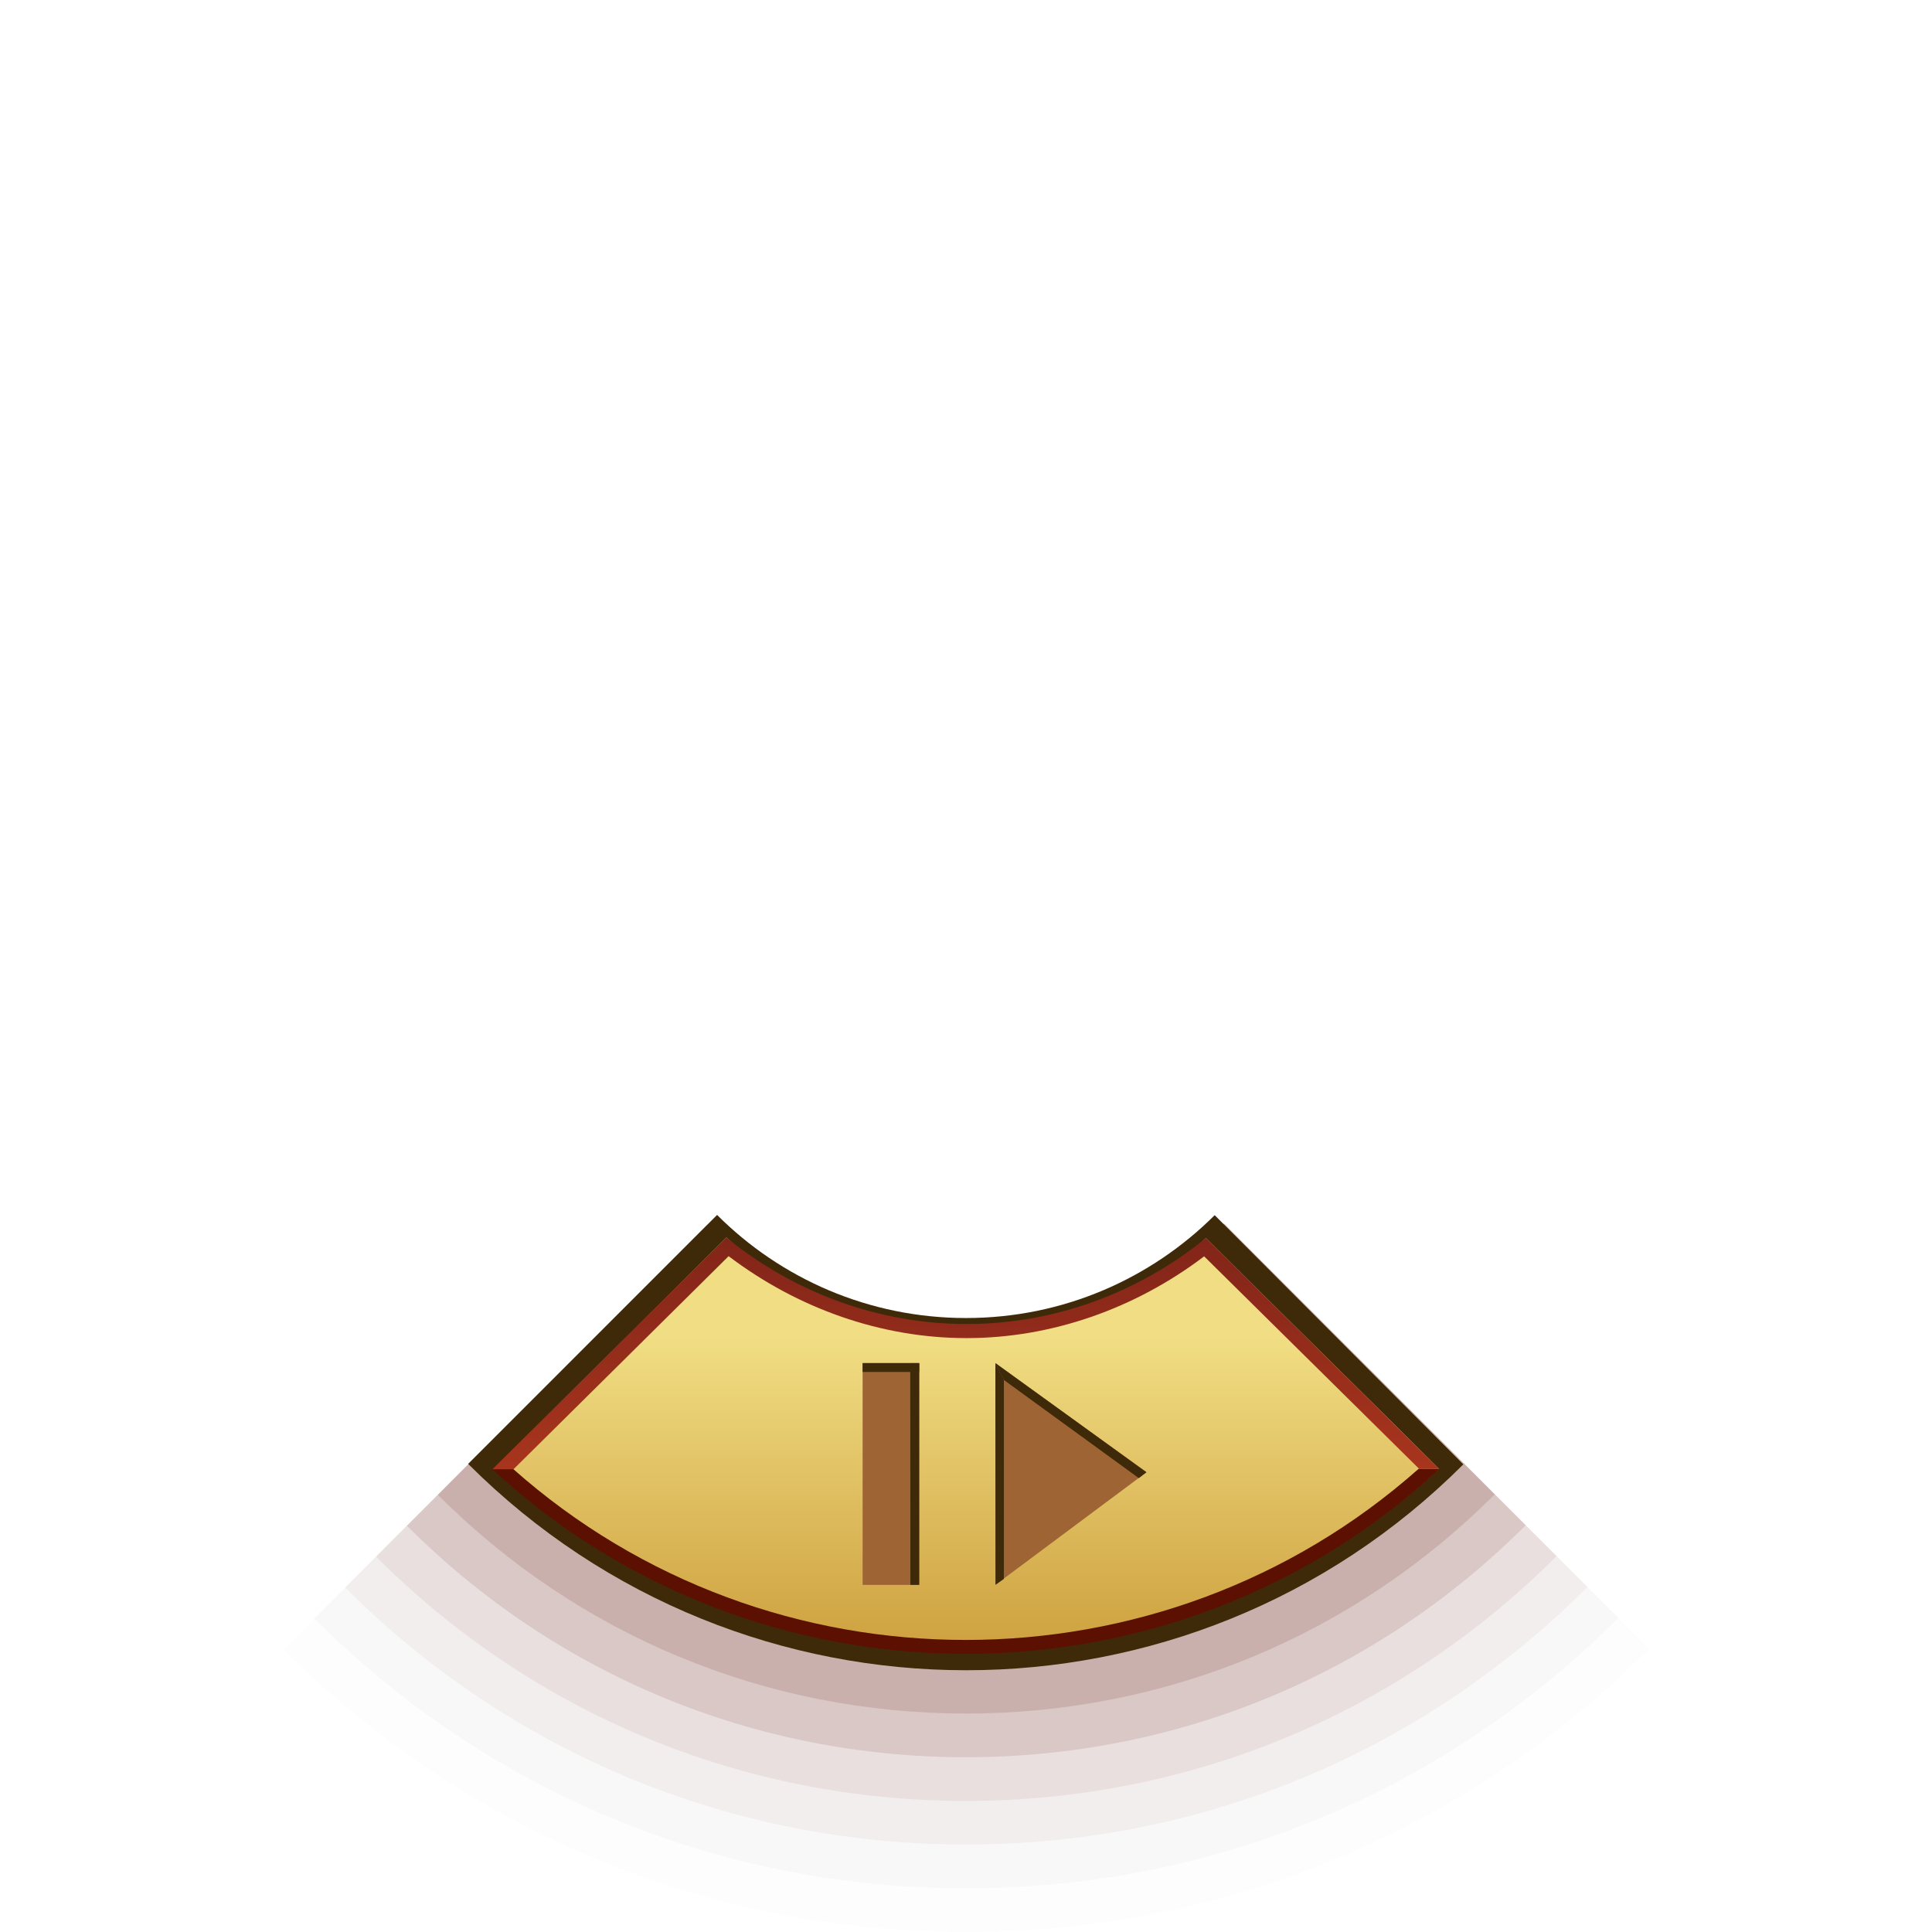 <?xml version="1.0" encoding="UTF-8"?>
<svg xmlns="http://www.w3.org/2000/svg" xmlns:xlink="http://www.w3.org/1999/xlink" contentScriptType="text/ecmascript" width="96" baseProfile="tiny" zoomAndPan="magnify" contentStyleType="text/css" viewBox="0 0 96 96" height="96" preserveAspectRatio="xMidYMid meet" version="1.1">
    <path fill="#5c1001" d="M 81.951 81.93 L 60.818 60.798 C 59.974 61.641 54.238 66.471 48.003 66.471 C 41.797 66.471 35.996 61.696 35.152 60.854 L 14.079 81.954 C 23.136 91.012 35.18 96.0 47.993 96.0 C 60.818 96.0 72.88 91.003 81.951 81.93 z " fill-opacity="0.01"/>
    <path fill="#5c1001" d="M 80.416 80.395 L 60.818 60.798 C 59.564 62.051 53.884 66.471 48.003 66.471 C 42.182 66.471 36.406 62.106 35.152 60.854 L 15.615 80.419 C 24.261 89.066 35.76 93.829 47.993 93.829 C 60.238 93.829 71.755 89.059 80.416 80.395 z " fill-opacity="0.02"/>
    <path fill="#5c1001" d="M 78.881 78.857 L 60.818 60.797 C 59.154 62.46 53.523 66.47 48.003 66.47 C 42.601 66.47 36.816 62.513 35.152 60.853 L 17.15 78.885 C 25.386 87.121 36.34 91.656 47.993 91.656 C 59.659 91.656 70.628 87.111 78.881 78.857 z " fill-opacity="0.04"/>
    <path fill="#5c1001" d="M 77.346 77.322 L 60.818 60.798 C 58.745 62.87 53.047 66.471 48.003 66.471 C 42.983 66.471 37.226 62.922 35.152 60.854 L 18.686 77.35 C 26.511 85.175 36.921 89.487 47.994 89.487 C 59.079 89.486 69.504 85.167 77.346 77.322 z " fill-opacity="0.07"/>
    <path fill="#5c1001" d="M 75.811 75.788 L 60.821 60.798 C 58.337 63.279 52.542 66.471 48.005 66.471 C 43.507 66.471 37.638 63.33 35.154 60.854 L 20.221 75.813 C 27.637 83.231 37.501 87.315 47.993 87.315 C 58.5 87.314 68.378 83.223 75.811 75.788 z " fill-opacity="0.11"/>
    <path fill="#5c1001" d="M 47.993 85.145 C 57.919 85.145 67.253 81.278 74.273 74.253 L 60.818 60.798 C 57.923 63.692 52.095 66.471 48.003 66.471 C 44.069 66.471 38.045 63.742 35.152 60.854 L 21.755 74.277 C 28.762 81.285 38.08 85.145 47.993 85.145 z " fill-opacity="0.13"/>
    <path fill="#3e2a08" d="M 48.001 65.492 C 52.825 65.492 57.191 63.539 60.357 60.381 L 72.712 72.764 C 59.064 86.412 36.924 86.403 23.262 72.739 L 35.632 60.37 C 38.798 63.535 43.171 65.492 48.001 65.492 z "/>
    <linearGradient x1="47.889" gradientTransform="matrix(1 0 0 -1 0.138 94.834)" y1="28.534" x2="47.889" gradientUnits="userSpaceOnUse" y2="12.495" xlink:type="simple" xlink:actuate="onLoad" id="XMLID_33_" xlink:show="other">
        <stop stop-color="#f1de84" offset="0"/>
        <stop stop-color="#cd9f3d" offset="1"/>
    </linearGradient>
    <path fill="url(#XMLID_33_)" d="M 48.142 82.105 C 56.891 82.105 65.184 78.81 71.509 72.988 C 70.481 71.947 60.86 62.468 59.922 61.519 C 56.581 64.619 52.817 66.296 48.255 66.296 C 43.702 66.296 39.435 64.582 36.093 61.491 C 35.156 62.44 25.572 71.94 24.544 72.981 C 30.896 78.99 39.406 82.105 48.142 82.105 z "/>
    <path fill="#5c1001" d="M 24.443 72.984 C 37.663 85.249 58.329 85.236 71.536 72.984 L 70.49 72.984 C 57.728 84.316 38.261 84.33 25.489 72.984 L 24.443 72.984 z "/>
    <linearGradient x1="47.851" gradientTransform="matrix(1 0 0 -1 0.138 94.834)" y1="19.335" x2="47.851" gradientUnits="userSpaceOnUse" y2="33.265" xlink:type="simple" xlink:actuate="onLoad" id="XMLID_34_" xlink:show="other">
        <stop stop-color="#b0381e" offset="0"/>
        <stop stop-color="#822519" offset="1"/>
    </linearGradient>
    <path fill="url(#XMLID_34_)" d="M 25.515 73.006 C 26.411 72.125 35.489 63.127 36.205 62.418 C 39.64 65.023 43.796 66.49 48.026 66.49 C 52.251 66.49 56.404 65.027 59.833 62.427 C 60.391 62.978 69.555 72.035 70.518 72.988 L 71.509 72.988 C 70.19 71.681 61.028 62.613 59.922 61.519 C 56.563 64.244 52.401 65.79 48.026 65.79 C 43.646 65.79 39.456 64.227 36.092 61.493 C 34.987 62.586 25.791 71.701 24.469 73.006 L 25.515 73.006 z "/>
    <polygon fill="#9e6434" points="49.461,67.732 49.461,78.75 56.966,73.154 "/>
    <polygon fill="#3e2a08" points="49.461,67.732 49.882,68.57 56.587,73.447 56.966,73.154 "/>
    <polygon fill="#3e2a08" points="49.468,78.746 49.882,78.454 49.882,68.57 49.461,67.732 "/>
    <rect x="42.863" width="2.81" fill="#9e6434" y="67.734" height="11.018"/>
    <rect x="42.863" width="2.81" fill="#3e2a08" y="67.73" height="0.443"/>
    <polygon fill="#3e2a08" points="45.237,78.75 45.675,78.75 45.675,67.736 45.23,67.736 "/>
</svg>

